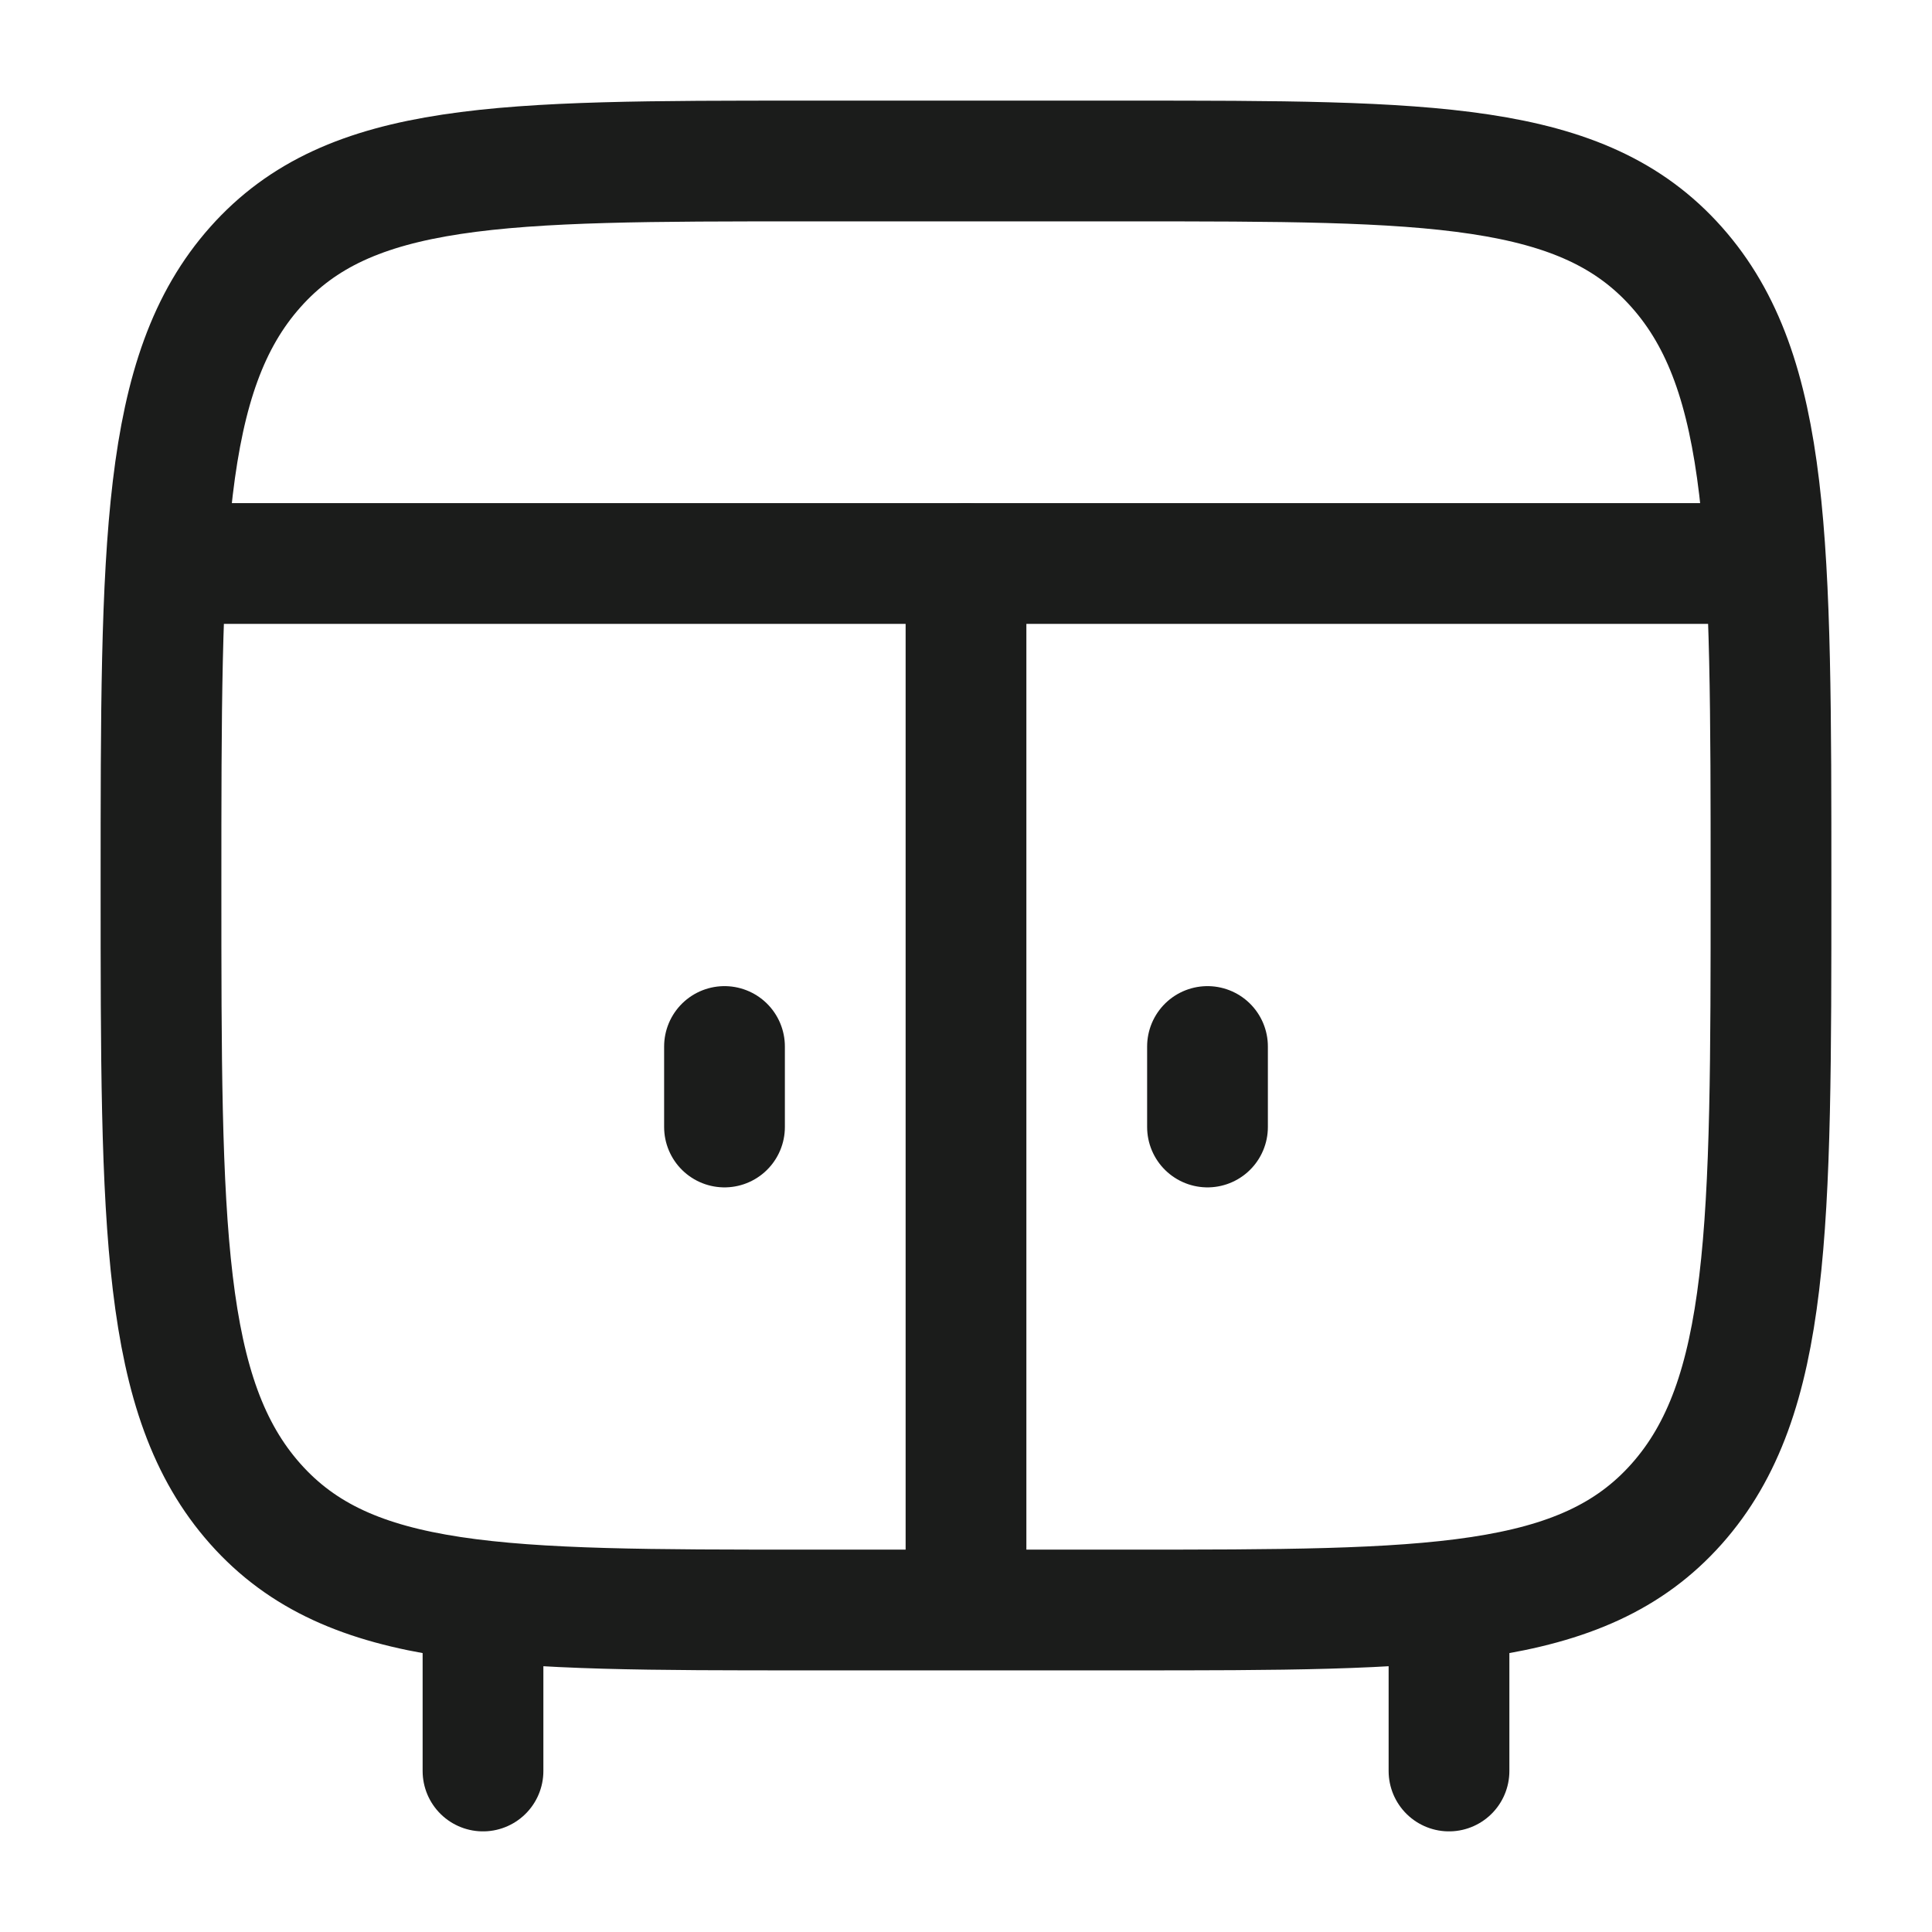 <svg xmlns="http://www.w3.org/2000/svg" width="24" height="24" fill="none" viewBox="0 0 24 24">
  <path stroke="#1B1C1B" stroke-linecap="round" stroke-width="1.5" d="M2 11c0-4.243 0-6.364 1.172-7.682C4.343 2 6.229 2 10 2h4c3.771 0 5.657 0 6.828 1.318C22 4.636 22 6.758 22 11c0 4.243 0 6.364-1.172 7.682C19.657 20 17.771 20 14 20h-4c-3.771 0-5.657 0-6.828-1.318C2 17.364 2 15.242 2 11Zm4 9v2m12-2v2M12 7v13m-3-7v1m6-1v1"/>
  <path stroke="#1B1C1B" stroke-width="1.5" d="M2 7h20"/>
</svg>
